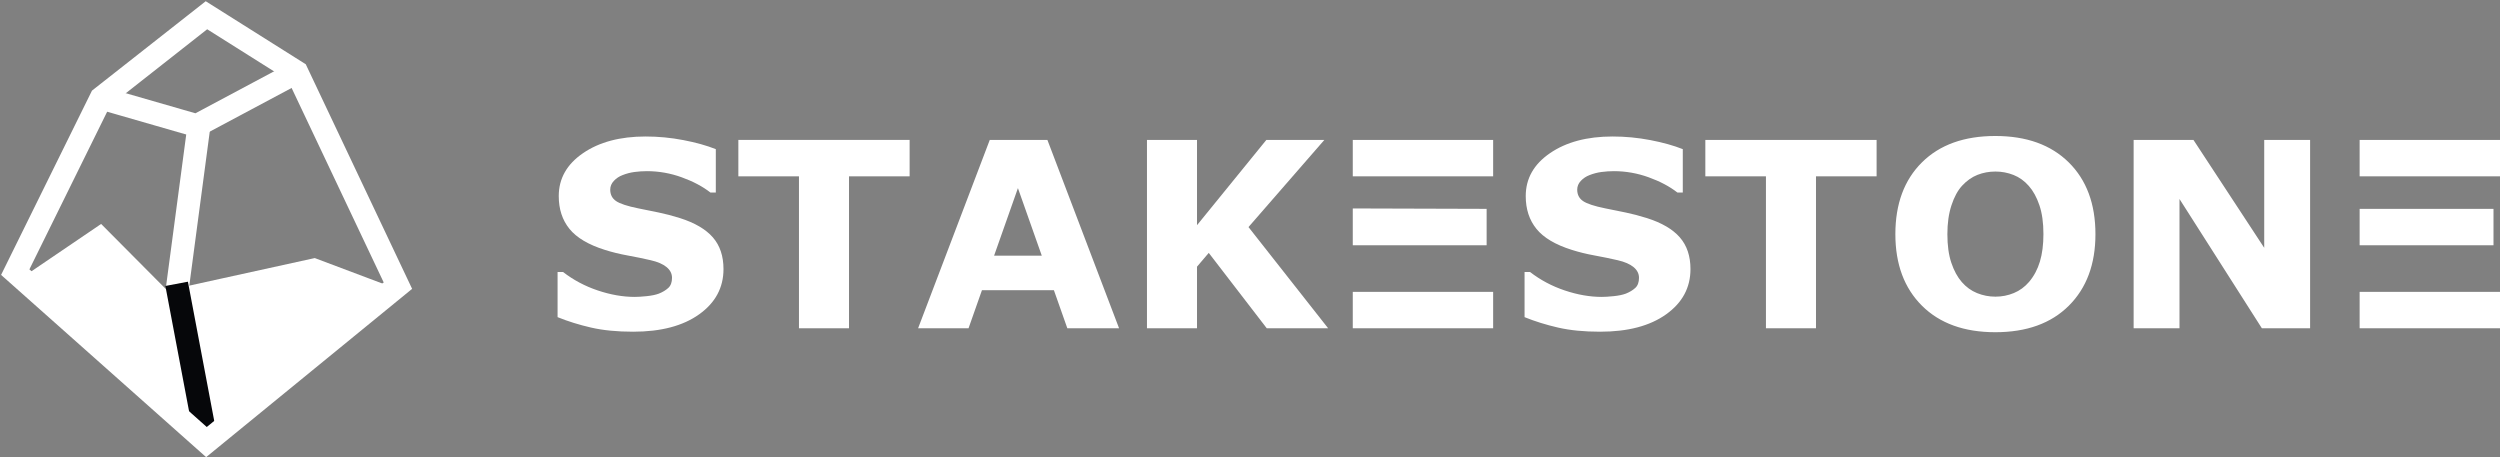 <?xml version="1.0" encoding="UTF-8"?>
<svg
  width="164px"
  height="30px"
  viewBox="0 0 164 30"
  version="1.1"
  xmlns="http://www.w3.org/2000/svg"
  xmlns:xlink="http://www.w3.org/1999/xlink"
>
  <rect x="0" y="0" width="164" height="30" fill="#808080" stroke="none"/>
  <title>10</title>
  <g id="最终版" stroke="none" stroke-width="1" fill="none" fill-rule="evenodd">
    <g id="We-know-that" transform="translate(-19, -16)">
      <g id="10" transform="translate(19, 16)">
        <g
          id="STAKESTONE备份-4"
          transform="translate(36.577, 8.921)"
          fill="#FFFFFF"
          fill-rule="nonzero"
        >
          <path
            d="M10.884,8.731 C10.884,9.948 10.353,10.937 9.29,11.697 C8.227,12.458 6.783,12.839 4.959,12.839 C3.905,12.839 2.985,12.749 2.202,12.569 C1.418,12.389 0.684,12.161 0,11.884 L0,8.921 L0.359,8.921 C1.037,9.447 1.797,9.851 2.638,10.133 C3.478,10.415 4.286,10.556 5.062,10.556 C5.261,10.556 5.523,10.54 5.848,10.507 C6.173,10.473 6.438,10.418 6.643,10.341 C6.894,10.241 7.101,10.116 7.263,9.967 C7.426,9.818 7.507,9.596 7.507,9.303 C7.507,9.032 7.389,8.798 7.152,8.602 C6.916,8.405 6.569,8.255 6.113,8.15 C5.635,8.039 5.129,7.935 4.596,7.838 C4.063,7.742 3.563,7.618 3.095,7.469 C2.024,7.132 1.253,6.674 0.782,6.096 C0.312,5.517 0.077,4.8 0.077,3.942 C0.077,2.791 0.608,1.852 1.672,1.125 C2.735,0.397 4.101,0.033 5.771,0.033 C6.609,0.033 7.437,0.112 8.255,0.27 C9.073,0.427 9.781,0.625 10.38,0.863 L10.38,3.71 L10.029,3.71 C9.516,3.311 8.888,2.978 8.144,2.71 C7.4,2.441 6.641,2.307 5.865,2.307 C5.592,2.307 5.32,2.325 5.049,2.361 C4.778,2.397 4.517,2.465 4.267,2.564 C4.044,2.647 3.853,2.773 3.694,2.942 C3.534,3.111 3.454,3.303 3.454,3.519 C3.454,3.845 3.583,4.096 3.839,4.27 C4.096,4.444 4.58,4.603 5.293,4.747 C5.76,4.841 6.209,4.932 6.639,5.021 C7.07,5.109 7.533,5.231 8.029,5.386 C9.003,5.696 9.723,6.118 10.188,6.652 C10.652,7.186 10.884,7.878 10.884,8.731 Z"
            id="路径"
          ></path>
          <polygon
            id="路径"
            points="23.094 2.647 19.118 2.647 19.118 12.614 15.835 12.614 15.835 2.647 11.859 2.647 11.859 0.257 23.094 0.257"
          ></polygon>
          <path
            d="M36.834,12.614 L33.44,12.614 L32.559,10.116 L27.839,10.116 L26.959,12.614 L23.65,12.614 L28.352,0.257 L32.132,0.257 L36.834,12.614 Z M31.764,7.851 L30.199,3.419 L28.635,7.851 L31.764,7.851 Z"
            id="形状"
          ></path>
          <polygon
            id="路径"
            points="50.549 12.614 46.522 12.614 42.717 7.668 41.947 8.573 41.947 12.614 38.664 12.614 38.664 0.257 41.947 0.257 41.947 5.851 46.496 0.257 50.301 0.257 45.324 5.975"
          ></polygon>
          <polygon
            id="路径"
            points="61.373 12.614 52.165 12.614 52.165 0.257 61.373 0.257 61.373 2.647 52.165 2.647 52.165 4.753 60.946 4.78 60.946 7.17 52.165 7.17 52.165 10.224 61.373 10.224"
          ></polygon>
          <path
            d="M74.318,8.731 C74.318,9.948 73.787,10.937 72.724,11.697 C71.66,12.458 70.217,12.839 68.393,12.839 C67.338,12.839 66.419,12.749 65.635,12.569 C64.852,12.389 64.118,12.161 63.434,11.884 L63.434,8.921 L63.793,8.921 C64.471,9.447 65.231,9.851 66.072,10.133 C66.912,10.415 67.72,10.556 68.495,10.556 C68.695,10.556 68.957,10.54 69.282,10.507 C69.607,10.473 69.872,10.418 70.077,10.341 C70.328,10.241 70.535,10.116 70.697,9.967 C70.86,9.818 70.941,9.596 70.941,9.303 C70.941,9.032 70.823,8.798 70.586,8.602 C70.349,8.405 70.003,8.255 69.547,8.15 C69.068,8.039 68.562,7.935 68.03,7.838 C67.497,7.742 66.996,7.618 66.529,7.469 C65.457,7.132 64.686,6.674 64.216,6.096 C63.746,5.517 63.511,4.8 63.511,3.942 C63.511,2.791 64.042,1.852 65.105,1.125 C66.168,0.397 67.535,0.033 69.205,0.033 C70.043,0.033 70.871,0.112 71.689,0.27 C72.507,0.427 73.215,0.625 73.814,0.863 L73.814,3.71 L73.463,3.71 C72.95,3.311 72.322,2.978 71.578,2.71 C70.834,2.441 70.074,2.307 69.299,2.307 C69.026,2.307 68.753,2.325 68.483,2.361 C68.212,2.397 67.951,2.465 67.7,2.564 C67.478,2.647 67.287,2.773 67.127,2.942 C66.968,3.111 66.888,3.303 66.888,3.519 C66.888,3.845 67.016,4.096 67.273,4.27 C67.529,4.444 68.014,4.603 68.726,4.747 C69.194,4.841 69.643,4.932 70.073,5.021 C70.503,5.109 70.966,5.231 71.462,5.386 C72.437,5.696 73.157,6.118 73.621,6.652 C74.086,7.186 74.318,7.878 74.318,8.731 Z M86.528,2.647 L82.552,2.647 L82.552,12.614 L79.269,12.614 L79.269,2.647 L75.293,2.647 L75.293,0.257 L86.528,0.257 L86.528,2.647 Z M100.884,6.44 C100.884,8.41 100.302,9.974 99.139,11.133 C97.977,12.292 96.369,12.872 94.317,12.872 C92.271,12.872 90.666,12.292 89.503,11.133 C88.34,9.974 87.759,8.41 87.759,6.44 C87.759,4.454 88.34,2.884 89.503,1.73 C90.666,0.577 92.271,0 94.317,0 C96.358,0 97.962,0.577 99.131,1.73 C100.299,2.884 100.884,4.454 100.884,6.44 Z M96.532,9.569 C96.851,9.192 97.087,8.749 97.241,8.237 C97.395,7.725 97.472,7.123 97.472,6.432 C97.472,5.69 97.384,5.06 97.207,4.54 C97.03,4.019 96.799,3.599 96.514,3.278 C96.224,2.946 95.889,2.705 95.51,2.556 C95.131,2.407 94.736,2.332 94.326,2.332 C93.909,2.332 93.518,2.404 93.15,2.548 C92.782,2.692 92.445,2.93 92.137,3.261 C91.852,3.571 91.619,3.999 91.44,4.544 C91.26,5.089 91.171,5.721 91.171,6.44 C91.171,7.176 91.257,7.802 91.431,8.32 C91.605,8.837 91.835,9.259 92.12,9.585 C92.405,9.912 92.738,10.152 93.12,10.307 C93.502,10.462 93.904,10.54 94.326,10.54 C94.747,10.54 95.149,10.461 95.531,10.303 C95.913,10.145 96.247,9.901 96.532,9.569 Z M114.966,12.614 L111.802,12.614 L106.398,4.133 L106.398,12.614 L103.389,12.614 L103.389,0.257 L107.313,0.257 L111.956,7.336 L111.956,0.257 L114.966,0.257 L114.966,12.614 Z M127.423,12.614 L118.215,12.614 L118.215,0.257 L127.423,0.257 L127.423,2.647 L118.215,2.647 L118.215,4.78 L126.996,4.78 L126.996,7.17 L118.215,7.17 L118.215,10.224 L127.423,10.224 L127.423,12.614 Z"
            id="形状结合"
          ></path>
        </g>
        <g id="编组-3备份" transform="translate(1, 1)">
          <g id="路径" transform="translate(0.364, 7.239)">
            <line
              x1="11.689"
              y1="0"
              x2="10.224"
              y2="11.028"
              stroke="#FFFFFF"
              stroke-width="1.505"
            ></line>
            <g
              id="蒙版"
              transform="translate(0, 6.452)"
              fill="#FFFFFF"
              fill-rule="nonzero"
            >
              <polygon
                id="path-1"
                points="0 3.579 5.27 0 9.607 4.363 19.284 2.238 24.558 4.224 12.186 14.309"
              ></polygon>
            </g>
            <g
              id="Clipped"
              transform="translate(0, 6.452)"
              stroke="#06070A"
              stroke-width="1.505"
            >
              <line
                x1="10.224"
                y1="3.928"
                x2="12.186"
                y2="14.309"
                id="路径"
              ></line>
            </g>
          </g>
          <polygon
            id="路径-21"
            stroke="#FFFFFF"
            stroke-width="1.505"
            points="12.543 0 5.633 5.431 0 16.852 12.543 28 25.103 17.738 18.472 3.735"
          ></polygon>
          <polyline
            id="路径-22"
            stroke="#FFFFFF"
            stroke-width="1.505"
            points="5.633 5.431 11.905 7.239 18.472 3.735"
          ></polyline>
        </g>
      </g>
    </g>
  </g>
</svg>
